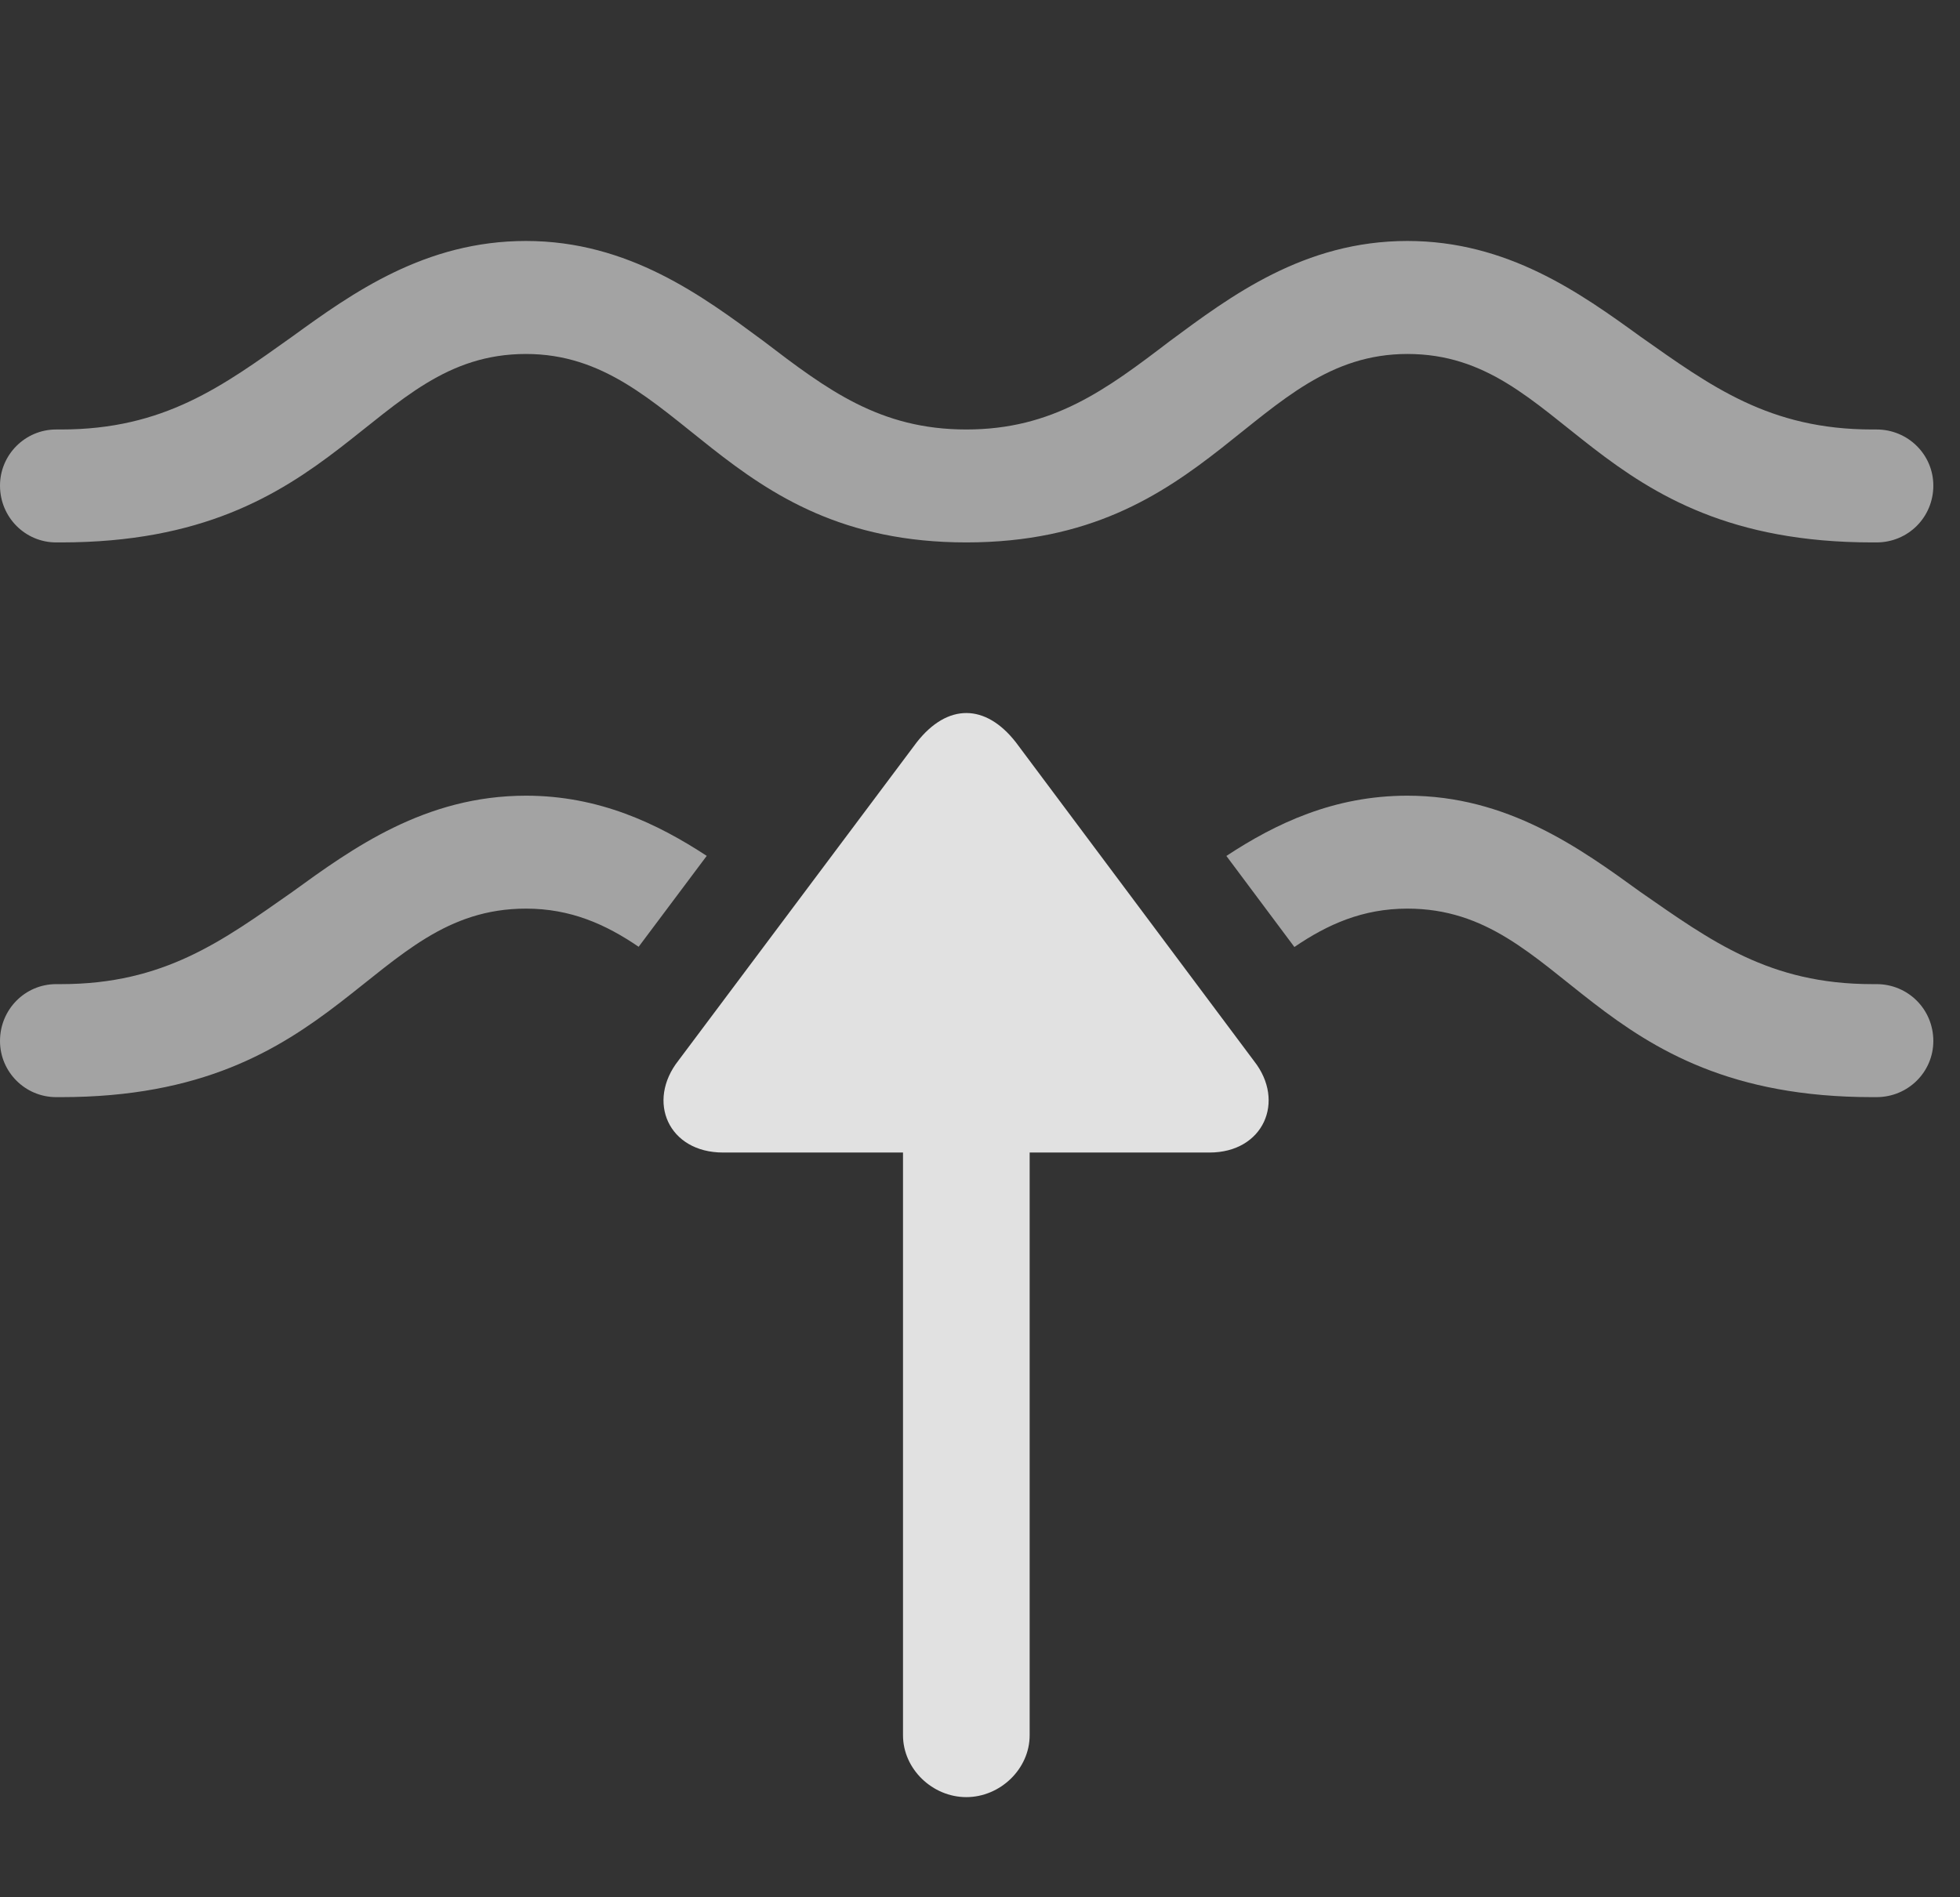 <?xml version="1.0" encoding="UTF-8"?>
<!--Generator: Apple Native CoreSVG 232.5-->
<!DOCTYPE svg
PUBLIC "-//W3C//DTD SVG 1.1//EN"
       "http://www.w3.org/Graphics/SVG/1.1/DTD/svg11.dtd">
<svg version="1.1" xmlns="http://www.w3.org/2000/svg" xmlns:xlink="http://www.w3.org/1999/xlink" width="26.602" height="25.752">
 <rect width="100%" height="100%" fill="#333333" stroke="none"/>
 <g>
  <rect height="25.752" opacity="0" width="26.602" x="0" y="0"/>
  <path d="M22.266 12.109C23.223 12.773 24.014 13.359 25.41 13.359L25.469 13.359C25.898 13.359 26.24 13.701 26.24 14.131C26.24 14.551 25.898 14.893 25.469 14.893L25.41 14.893C21.582 14.893 21.25 12.334 19.102 12.334C18.495 12.334 18.018 12.548 17.568 12.855L16.645 11.619C17.313 11.179 18.104 10.801 19.102 10.801C20.459 10.801 21.445 11.514 22.266 12.109ZM9.592 11.618L8.668 12.852C8.219 12.546 7.744 12.334 7.139 12.334C4.99 12.334 4.648 14.893 0.83 14.893L0.762 14.893C0.342 14.893 0 14.551 0 14.131C0 13.701 0.342 13.359 0.762 13.359L0.83 13.359C2.227 13.359 3.018 12.773 3.965 12.109C4.785 11.514 5.771 10.801 7.139 10.801C8.129 10.801 8.922 11.179 9.592 11.618Z" fill="#ffffff" fill-opacity="0.55"/>
  <path d="M22.266 4.57C23.223 5.244 24.014 5.83 25.41 5.83L25.469 5.83C25.898 5.83 26.24 6.172 26.24 6.592C26.24 7.021 25.898 7.363 25.469 7.363L25.41 7.363C21.582 7.363 21.25 4.805 19.102 4.805C17.002 4.805 16.465 7.363 13.115 7.363C9.775 7.363 9.238 4.805 7.139 4.805C4.99 4.805 4.648 7.363 0.83 7.363L0.762 7.363C0.342 7.363 0 7.021 0 6.592C0 6.172 0.342 5.83 0.762 5.83L0.83 5.83C2.227 5.83 3.018 5.244 3.965 4.57C4.785 3.975 5.771 3.271 7.139 3.271C8.535 3.271 9.541 4.023 10.361 4.629C11.23 5.293 11.943 5.83 13.115 5.83C14.287 5.83 15.01 5.293 15.879 4.629C16.699 4.023 17.695 3.271 19.102 3.271C20.459 3.271 21.445 3.975 22.266 4.57Z" fill="#ffffff" fill-opacity="0.55"/>
  <path d="M9.814 15.645L12.256 15.645L12.256 23.555C12.256 24.014 12.656 24.395 13.115 24.395C13.574 24.395 13.975 24.014 13.975 23.555L13.975 15.645L16.416 15.645C17.148 15.645 17.451 14.951 17.021 14.404L13.789 10.078C13.379 9.551 12.861 9.541 12.441 10.078L9.209 14.395C8.77 14.951 9.072 15.645 9.814 15.645Z" fill="#ffffff" fill-opacity="0.85"/>
 </g>
</svg>
